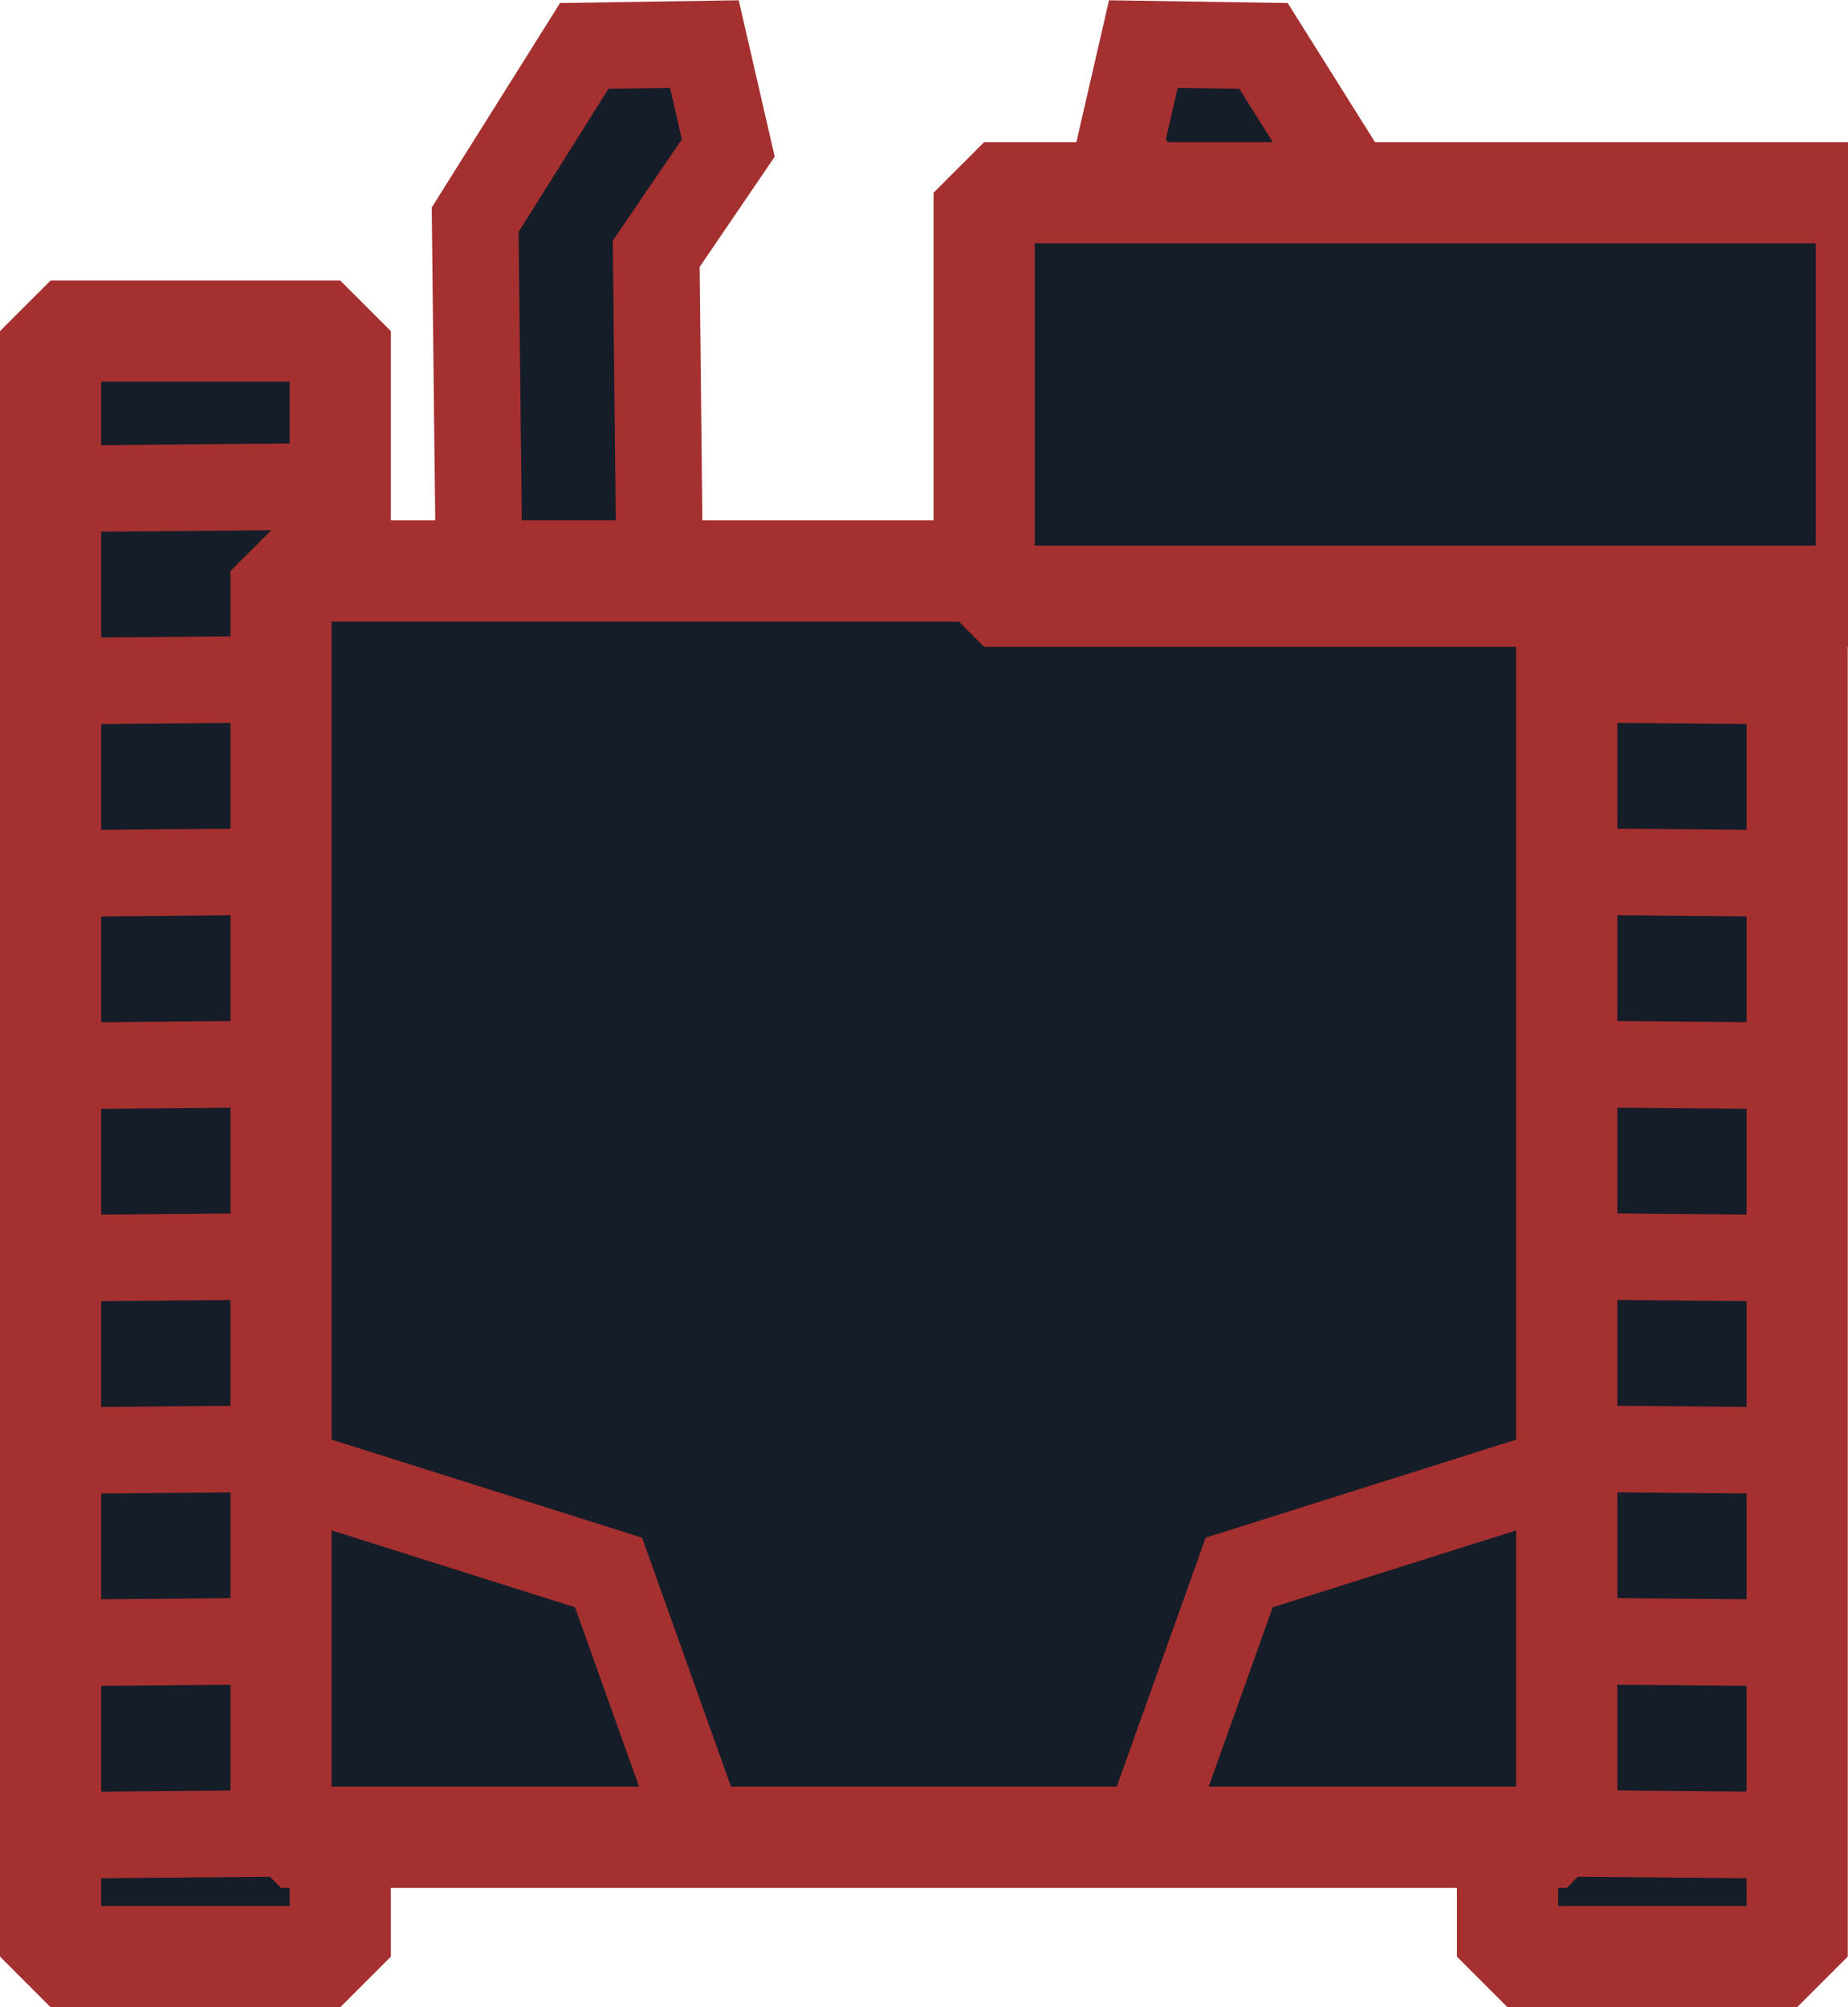 <?xml version="1.0" encoding="UTF-8" standalone="no"?>
<!-- Created with Inkscape (http://www.inkscape.org/) -->

<svg
   width="170.809"
   height="185.521"
   viewBox="0 0 45.193 49.086"
   version="1.1"
   id="svg1"
   inkscape:version="1.3 (0e150ed6c4, 2023-07-21)"
   sodipodi:docname="Player.svg"
   inkscape:export-filename="Player.png"
   inkscape:export-xdpi="96"
   inkscape:export-ydpi="96"
   xmlns:inkscape="http://www.inkscape.org/namespaces/inkscape"
   xmlns:sodipodi="http://sodipodi.sourceforge.net/DTD/sodipodi-0.dtd"
   xmlns="http://www.w3.org/2000/svg"
   xmlns:svg="http://www.w3.org/2000/svg">
  <sodipodi:namedview
     id="namedview1"
     pagecolor="#ffffff"
     bordercolor="#000000"
     borderopacity="0.25"
     inkscape:showpageshadow="2"
     inkscape:pageopacity="0.0"
     inkscape:pagecheckerboard="0"
     inkscape:deskcolor="#d1d1d1"
     inkscape:document-units="mm"
     inkscape:zoom="2.0686842"
     inkscape:cx="80.485944"
     inkscape:cy="76.618751"
     inkscape:window-width="1920"
     inkscape:window-height="1017"
     inkscape:window-x="-8"
     inkscape:window-y="-8"
     inkscape:window-maximized="1"
     inkscape:current-layer="layer1"
     showgrid="false" />
  <defs
     id="defs1">
    <inkscape:path-effect
       effect="tiling"
       id="path-effect11"
       is_visible="true"
       lpeversion="1"
       unit="px"
       seed="1;1"
       lpesatellites=""
       num_rows="1"
       num_cols="8"
       gapx="15"
       gapy="18"
       offset="0"
       offset_type="false"
       scale="0"
       rotate="0"
       mirrorrowsx="false"
       mirrorrowsy="false"
       mirrorcolsx="false"
       mirrorcolsy="false"
       mirrortrans="false"
       shrink_interp="false"
       split_items="false"
       link_styles="false"
       interpolate_scalex="false"
       interpolate_scaley="true"
       interpolate_rotatex="false"
       interpolate_rotatey="true"
       random_scale="false"
       random_rotate="false"
       random_gap_y="false"
       random_gap_x="false"
       transformorigin="" />
    <inkscape:path-effect
       effect="mirror_symmetry"
       start_point="42.01,19.716"
       end_point="0.027,19.716"
       center_point="21.018,19.716"
       id="path-effect8"
       is_visible="true"
       lpeversion="1.2"
       lpesatellites=""
       mode="vertical"
       discard_orig_path="false"
       fuse_paths="true"
       oposite_fuse="true"
       split_items="false"
       split_open="false"
       link_styles="false" />
  </defs>
  <g
     inkscape:label="Layer 1"
     inkscape:groupmode="layer"
     id="layer1"
     transform="matrix(0,-1.169,1.169,0,-0.454,49.117)"
     inkscape:path-effect="#path-effect8">
    <path
       style="fill:#151d28;stroke:#a53030;stroke-width:1.811;stroke-linecap:butt;stroke-linejoin:miter;stroke-dasharray:none"
       d="m 29.326,10.419 8.093,-0.091 3.636,2.282 0.039,2.514 -2.173,0.5 -2.215,-1.508 -6.807,0.073 z m 0,18.593 8.093,0.091 3.636,-2.282 0.039,-2.514 -2.173,-0.5 -2.215,1.508 -6.807,-0.073 z"
       id="path8"
       inkscape:original-d="m 29.326128,10.419046 8.093148,-0.09062 3.635548,2.281887 0.03867,2.513943 -2.173299,0.499646 -2.21483,-1.507546 -6.80688,0.07302 z"
       sodipodi:nodetypes="cccccccc" />
    <path
       style="fill:#151d28;stroke:#a53030;stroke-width:2.117;stroke-linejoin:bevel;stroke-dasharray:none"
       id="rect5"
       width="34.005"
       height="6.059"
       x="1.085"
       y="1.447"
       sodipodi:type="rect"
       d="M 1.085,1.447 H 35.09 V 7.506 H 1.085 Z m 0,36.537 H 35.09 V 31.925 H 1.085 Z" />
    <path
       style="fill:#151d28;stroke:#a53030;stroke-width:1.811;stroke-linecap:butt;stroke-linejoin:miter;stroke-dasharray:none"
       d="m 32.493,0.772 0.055,6.29 m -0.055,32.254 0.055,-6.29 m 3.969,-32.254 0.055,6.29 m -0.055,32.254 0.055,-6.29 m 3.969,-32.254 0.055,6.29 m -0.055,32.254 0.055,-6.29 m 3.969,-32.254 0.055,6.29 m -0.055,32.254 0.055,-6.29 m 3.969,-32.254 0.055,6.29 m -0.055,32.254 0.055,-6.29 m 3.969,-32.254 0.055,6.29 m -0.055,32.254 0.055,-6.29 m 3.969,-32.254 0.055,6.29 m -0.055,32.254 0.055,-6.29 m 3.969,-32.254 0.055,6.29 m -0.055,32.254 0.055,-6.29"
       id="path10"
       inkscape:original-d="m 32.492848,0.7715541 0.0547,6.2900606"
       inkscape:path-effect="#path-effect11"
       transform="translate(-28.88,-0.328)" />
    <path
       style="fill:#151d28;stroke:#a53030;stroke-width:2.117;stroke-linejoin:bevel;stroke-dasharray:none"
       id="rect1"
       width="26.492"
       height="13.602"
       x="3.581"
       y="6.267"
       sodipodi:type="rect"
       d="M 3.582,6.268 V 19.715 33.164 H 30.072 V 19.715 6.268 Z" />
    <path
       style="fill:#151d28;stroke:#a53030;stroke-width:2.117;stroke-linejoin:bevel;stroke-dasharray:none"
       id="rect2"
       width="8.441"
       height="9.367"
       x="14.772"
       y="10.488"
       sodipodi:type="rect"
       d="m 14.771,10.488 v 9.227 9.229 h 8.441 v -9.229 -9.227 z" />
    <path
       style="fill:#151d28;stroke:#a53030;stroke-width:2.117;stroke-linejoin:bevel;stroke-dasharray:none"
       id="rect3"
       width="2.878"
       height="5.947"
       x="23.47"
       y="12.342"
       sodipodi:type="rect"
       d="m 23.47,12.342 h 2.878 v 5.947 h -2.878 z m 0,14.747 h 2.878 v -5.947 h -2.878 z" />
    <path
       style="fill:#151d28;stroke:#a53030;stroke-width:1.811;stroke-linecap:butt;stroke-linejoin:miter;stroke-dasharray:none"
       d="M 11.38,5.968 9.121,13.119 3.723,15.047 M 11.38,33.463 9.121,26.312 3.723,24.384"
       id="path9"
       inkscape:original-d="M 11.380123,5.9676912 9.1211666,13.118812 3.7226572,15.047257"
       sodipodi:nodetypes="ccc" />
  </g>
</svg>

